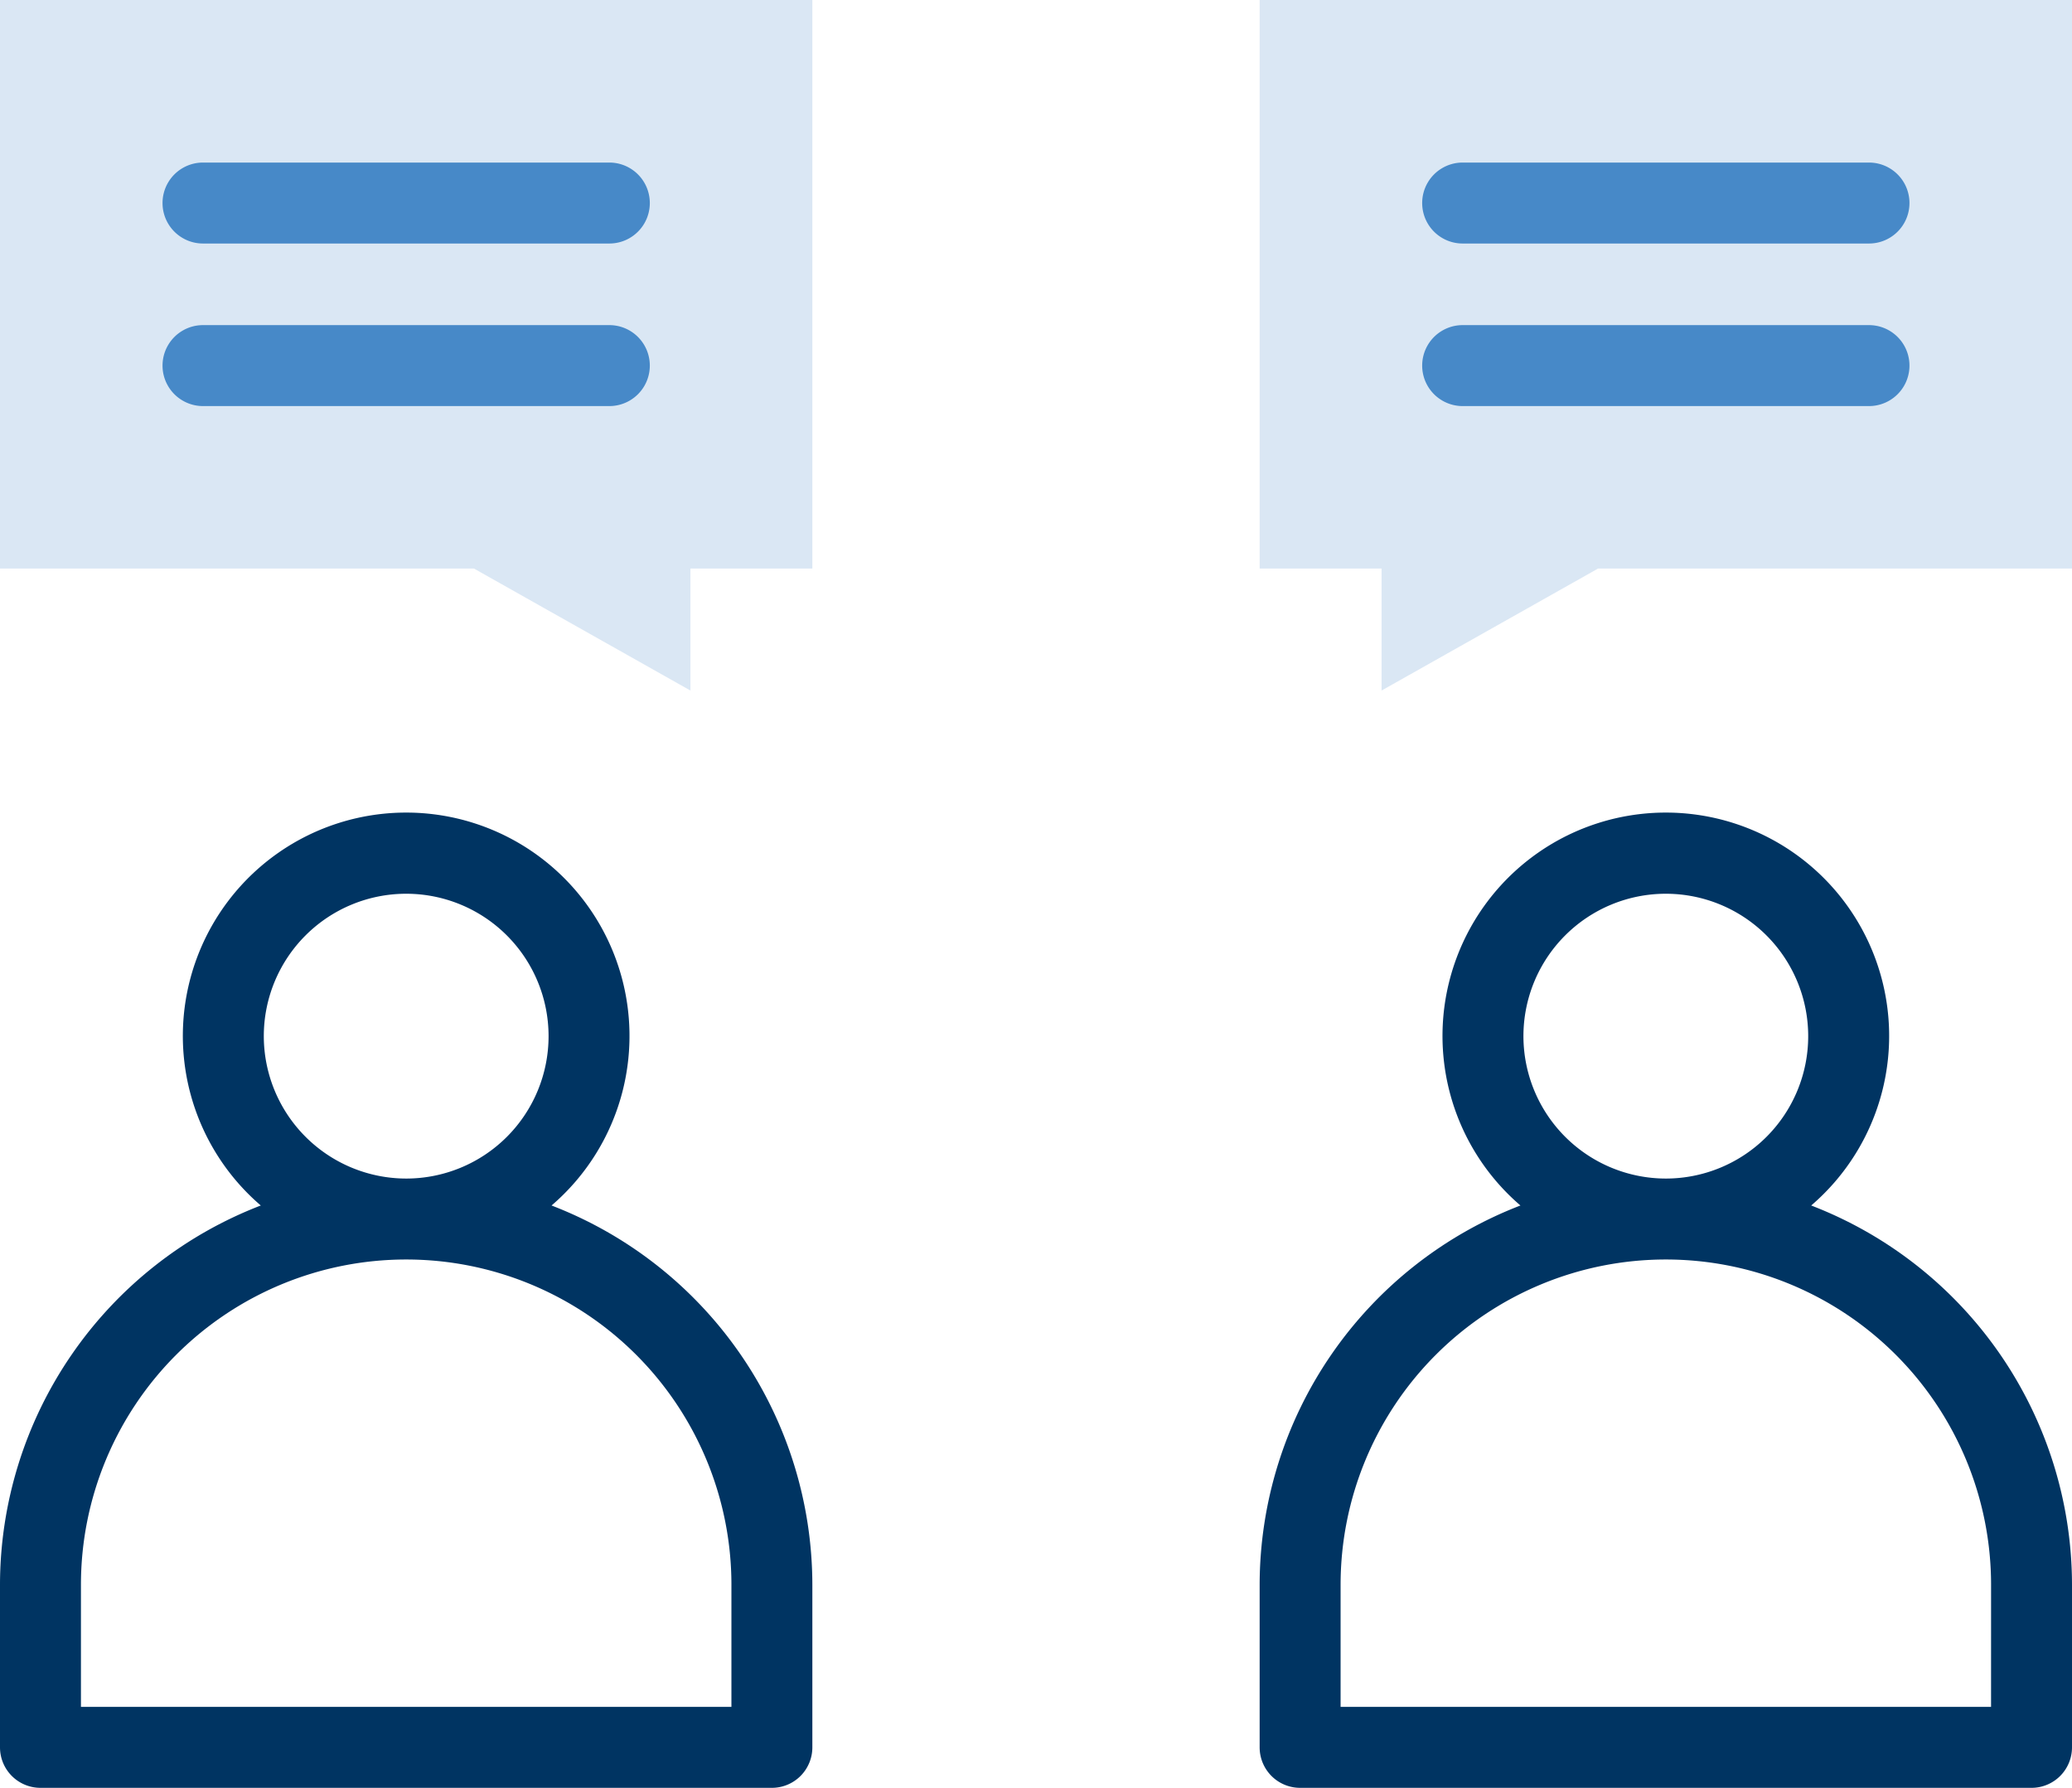 <svg xmlns="http://www.w3.org/2000/svg" width="106.639" height="92" viewBox="0 0 106.639 92">
  <g id="الاستشارات" transform="translate(0 -35.143)">
    <g id="Group_125159" data-name="Group 125159" transform="translate(0 35.143)">
      <path id="Path_129860" data-name="Path 129860" d="M35.535,70.678,24.393,64.4H0V35.143H41.809V64.4H35.535Z" transform="translate(0 -35.143)" fill="#4789c8" opacity="0.2"/>
      <path id="Path_129861" data-name="Path 129861" d="M317.54,70.678V64.4h-6.274V35.143h41.809V64.4H328.682Z" transform="translate(-246.436 -35.143)" fill="#4789c8" opacity="0.2"/>
    </g>
    <g id="Group_125160" data-name="Group 125160" transform="translate(0 43.508)">
      <path id="Path_129862" data-name="Path 129862" d="M339.653,256.166a11.494,11.494,0,1,0-14.965,0,20.938,20.938,0,0,0-13.422,19.519v8.365a2.083,2.083,0,0,0,2.083,2.083h37.643a2.083,2.083,0,0,0,2.083-2.083v-8.365A20.938,20.938,0,0,0,339.653,256.166Zm-14.811-8.714a7.328,7.328,0,1,1,7.328,7.328A7.336,7.336,0,0,1,324.842,247.453Zm24.067,34.515H315.432v-6.283a16.739,16.739,0,1,1,33.478,0Z" transform="translate(-246.436 -202.498)" fill="#003462"/>
      <path id="Path_129863" data-name="Path 129863" d="M28.387,256.166a11.494,11.494,0,1,0-14.965,0A20.938,20.938,0,0,0,0,275.685v8.365a2.083,2.083,0,0,0,2.083,2.083H39.726a2.083,2.083,0,0,0,2.083-2.083v-8.365A20.938,20.938,0,0,0,28.387,256.166Zm-14.81-8.714a7.328,7.328,0,1,1,7.328,7.328A7.336,7.336,0,0,1,13.577,247.453Zm24.067,34.515H4.166v-6.283a16.739,16.739,0,0,1,33.478,0Z" transform="translate(0 -202.498)" fill="#003462"/>
      <path id="Path_129864" data-name="Path 129864" d="M42.246,79.472H63.159a2.083,2.083,0,0,0,0-4.166H42.246a2.083,2.083,0,1,0,0,4.166Z" transform="translate(-31.798 -75.306)" fill="#4789c8"/>
      <path id="Path_129865" data-name="Path 129865" d="M42.246,119.636H63.159a2.083,2.083,0,1,0,0-4.166H42.246a2.083,2.083,0,0,0,0,4.166Z" transform="translate(-31.798 -107.105)" fill="#4789c8"/>
      <path id="Path_129866" data-name="Path 129866" d="M353.512,79.472h20.913a2.083,2.083,0,0,0,0-4.166H353.512a2.083,2.083,0,1,0,0,4.166Z" transform="translate(-278.234 -75.306)" fill="#4789c8"/>
      <path id="Path_129867" data-name="Path 129867" d="M353.512,119.636h20.913a2.083,2.083,0,0,0,0-4.166H353.512a2.083,2.083,0,1,0,0,4.166Z" transform="translate(-278.234 -107.105)" fill="#4789c8"/>
    </g>
  </g>
</svg>

